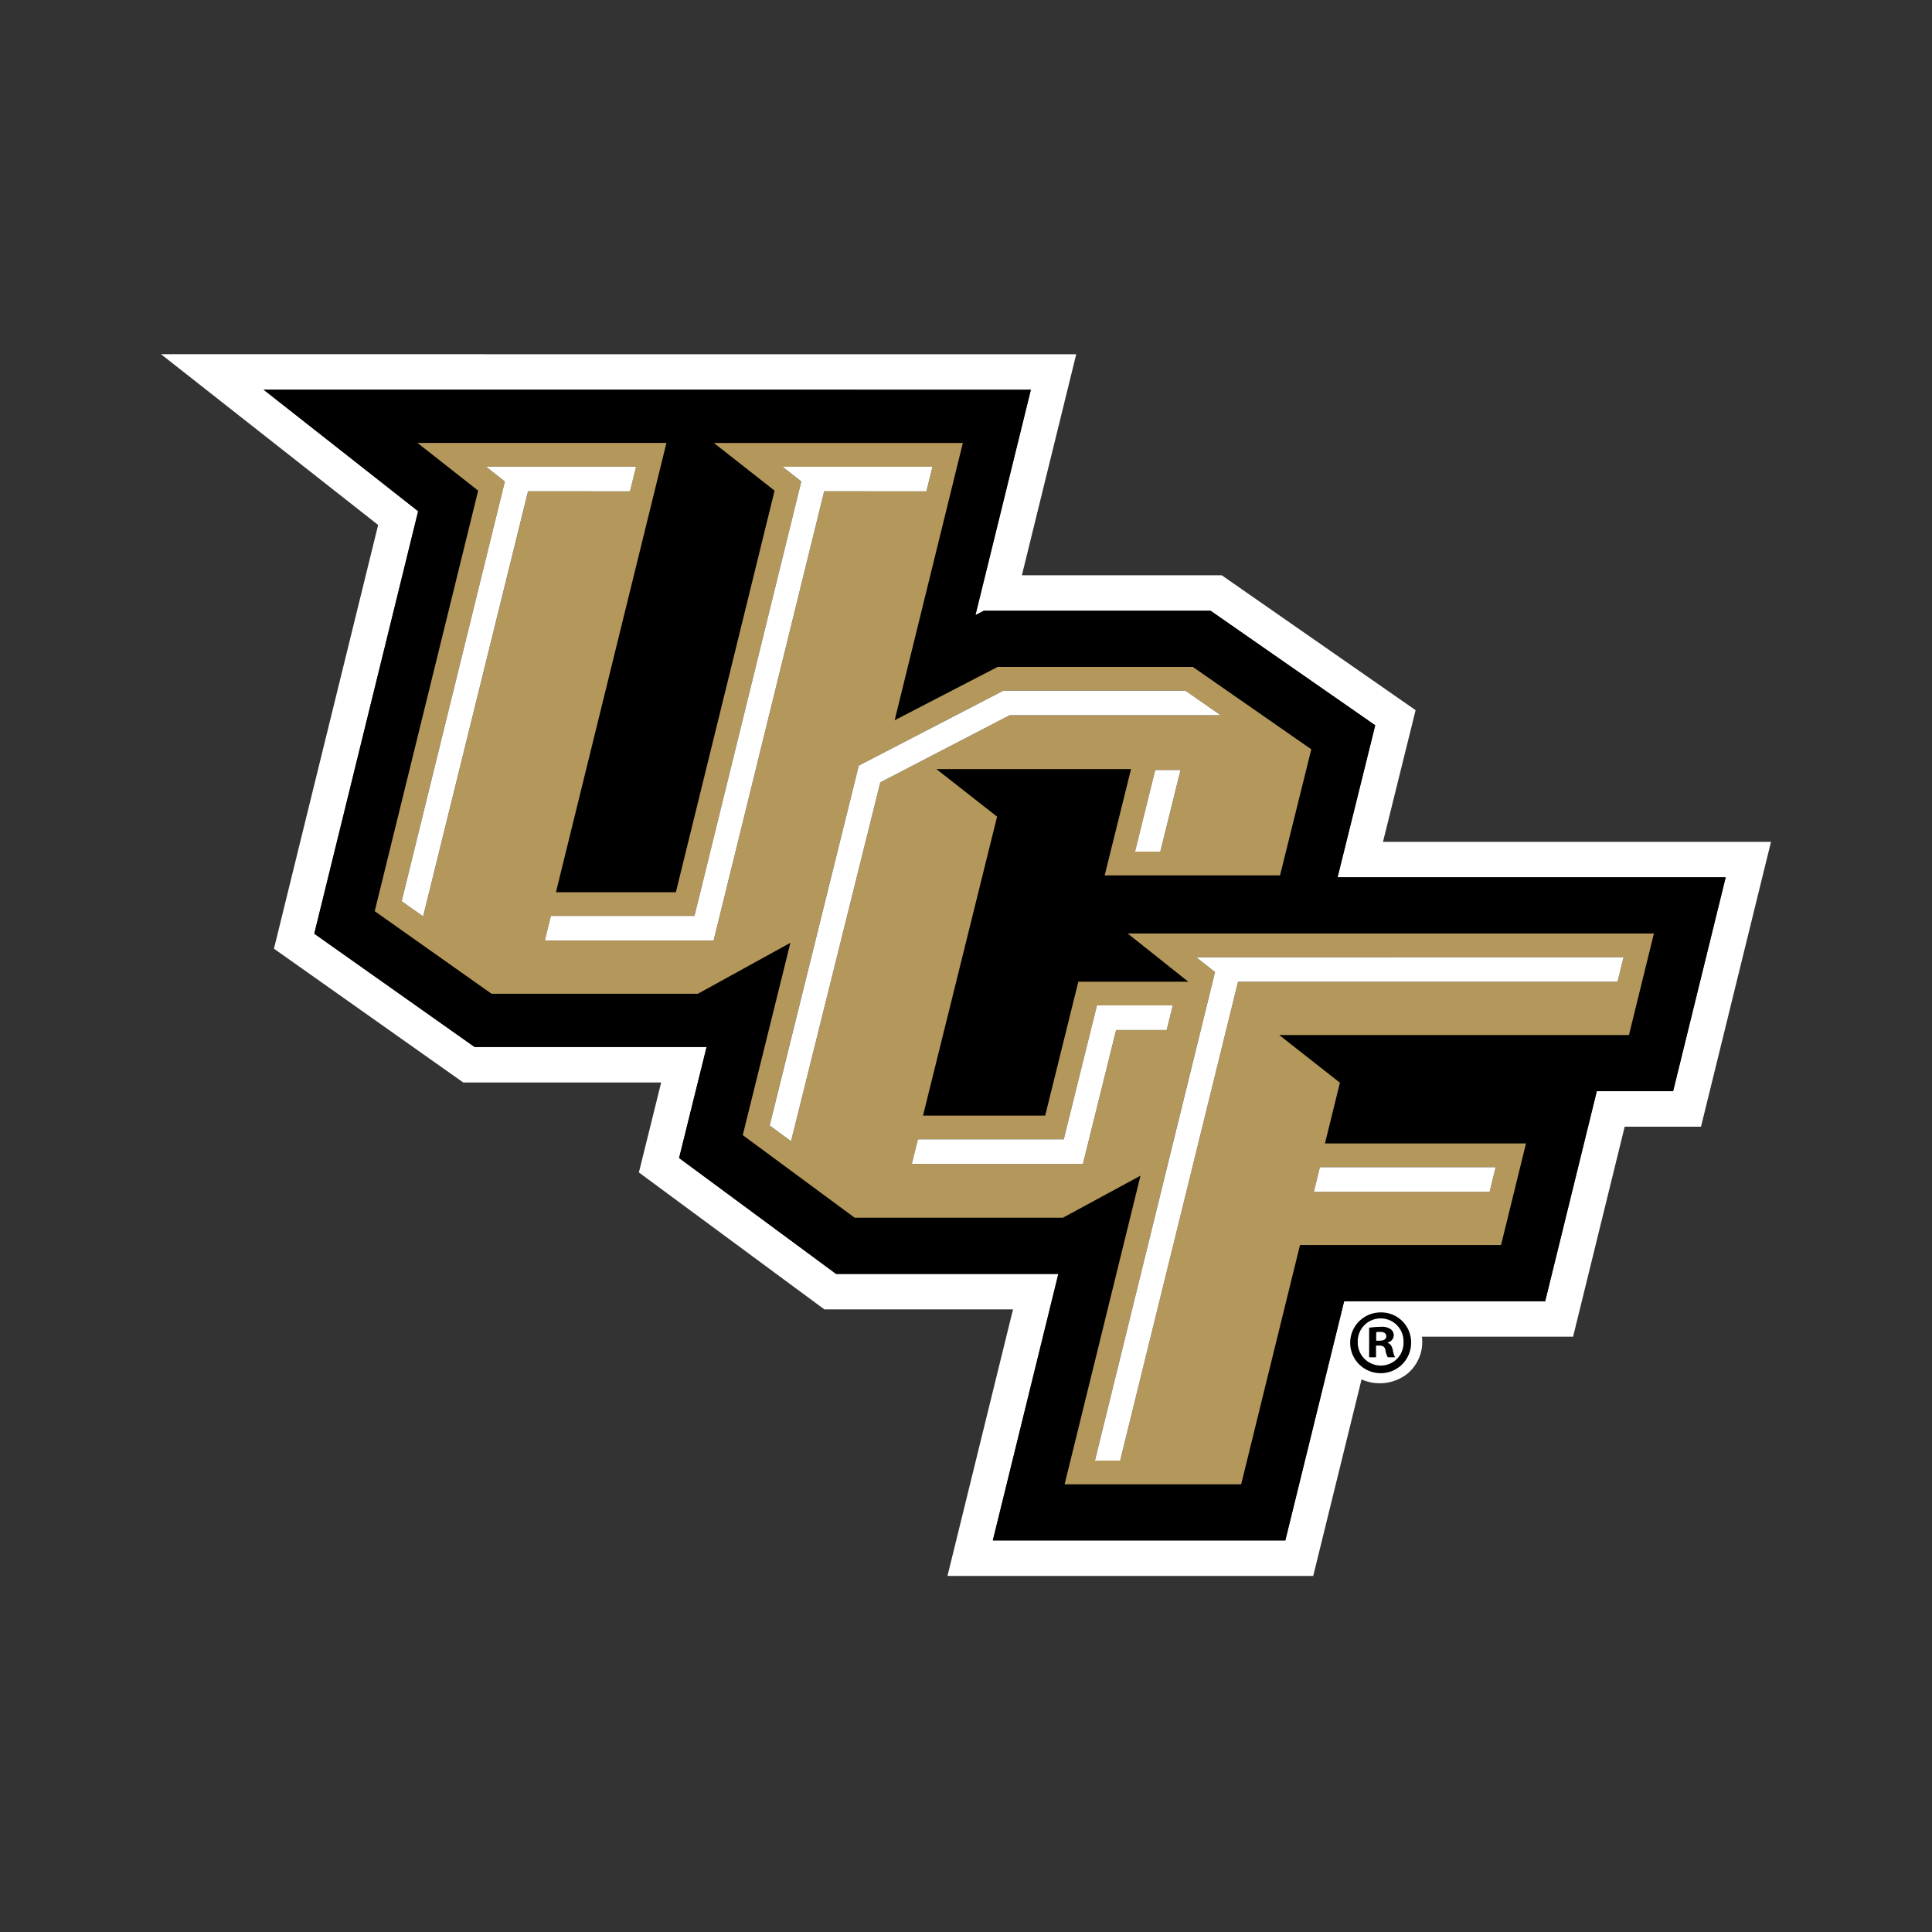 <svg xmlns="http://www.w3.org/2000/svg" width="180" height="180" fill="none"><rect width="100%" height="100%" fill="#333333" stroke="none"/><path fill="#fff" d="m128.85 78.43 3.039-12.265-18.065-12.57H95.207l5.062-20.588L15 33l20.231 15.91-9.707 39.478 17.635 12.463H61.6l-2.076 8.384 17.282 12.758H94.38l-6.106 24.832h34.076l4.503-18.31a4.167 4.167 0 0 0 4.258-.52 3.848 3.848 0 0 0 1.366-3.457h14.084l4.808-19.569h7.11L165 78.43h-36.15Zm27.031 23.234h-7.11l-4.808 19.568h-18.732l-5.48 22.288H92.498l6.106-24.832H77.897L63.268 107.89l2.562-10.345H44.214L29.28 86.992l9.679-39.362-14.401-11.323 71.485.004-5.161 20.998.788-.407h21.114l15.344 10.674-3.51 14.162h36.162l-4.898 19.926Z"/><path fill="#000" d="M131.47 125.03a2.834 2.834 0 0 1-3.351 2.861 2.849 2.849 0 0 1-1.474-.764 2.826 2.826 0 0 1 .422-4.383 2.839 2.839 0 0 1 1.592-.469 2.784 2.784 0 0 1 2.811 2.755Zm-4.97 0a2.144 2.144 0 0 0 3.673 1.554 2.1 2.1 0 0 0 .587-1.536 2.126 2.126 0 0 0-2.122-2.216 2.13 2.13 0 0 0-2.138 2.198Zm1.702 1.426h-.642v-2.755a7.402 7.402 0 0 1 1.061-.084 1.47 1.47 0 0 1 .944.218.695.695 0 0 1 .287.588.71.71 0 0 1-.573.656v.034c.268.084.403.301.487.672.036.233.104.458.202.671h-.673a2.176 2.176 0 0 1-.219-.671c-.05-.287-.218-.421-.573-.421h-.303l.002 1.092Zm.016-1.546h.303c.353 0 .639-.118.639-.403 0-.251-.186-.419-.589-.419a1.547 1.547 0 0 0-.353.032v.79Z"/><path fill="#000" d="m124.617 81.736 3.509-14.161L112.783 56.9H91.667l-.788.409 5.165-20.998-71.486-.005 14.4 11.323-9.679 39.362 14.935 10.554h21.618L63.27 107.89l14.628 10.8h20.706l-6.106 24.832h27.251l5.482-22.29h18.73l4.809-19.568h7.109l4.898-19.928h-36.16Z"/><path fill="#000" d="M151.766 96.43h-32.585l5.655 4.444-1.392 5.661h18.729l-2.325 9.464h-18.73l-5.482 22.288H99.189l7.068-28.749-7.23 3.917h-19.4l-10.425-7.697 4.436-17.92-8.62 4.75H45.796l-10.883-7.692 9.634-39.183-5.654-4.448 23.194.003-10.29 41.858h11.17l9.198-37.409-5.653-4.447h23.196l-6.353 25.834 9.594-4.97h18.185l11.037 7.677-2.913 11.742h-16.336l2.45-9.902h-18.13l5.655 4.43-6.9 27.853h11.381l3.089-12.475h10.236l-5.644-4.49h49.033l-2.325 9.462Z"/><path fill="#B4975A" d="M110.702 91.463h-10.236l-3.089 12.475H85.995l6.901-27.853-5.652-4.43h18.131l-2.454 9.9h16.337l2.912-11.743-11.037-7.678H92.948l-9.594 4.97 6.353-25.836H66.511l5.655 4.447-9.197 37.41H51.797L62.09 41.267l-23.195-.003 5.654 4.447-9.637 39.182 10.885 7.694h19.222l8.62-4.748-4.437 17.918 10.427 7.697h19.398l7.23-3.917-7.07 28.75h16.45l5.481-22.289h18.73l2.325-9.464h-18.729l1.392-5.661-5.655-4.443h32.585l2.325-9.46H105.06l5.642 4.49v.002Zm12.269 17.283h16.379l-.565 2.294h-16.379l.565-2.294Zm-14.865-29.402h-2.358l1.885-7.607h2.357l-1.884 7.607Zm-68.68 6.034-2.004-1.415 9.616-39.106-1.756-1.38h13.98l-.566 2.294H49.2l-9.773 39.607Zm27.064 2.254H50.76l.564-2.293h13.38l9.95-40.473-1.754-1.385h13.985l-.564 2.297h-9.537L66.49 87.632Zm7.207 18.696-1.992-1.47 8.302-33.532 13.484-6.981h16.949l3.298 2.293H94.061L82.018 72.89l-8.32 33.438Zm30.29-10.363-3.089 12.475H84.954l.57-2.293h13.588l3.09-12.475h7.066l-.569 2.293h-4.712Zm47.28-6.785-.566 2.293h-35.359l-10.979 44.601h-2.353l11.191-45.518-1.756-1.381 39.821.003.001.002Z"/><path fill="#fff" d="M105.747 79.344h2.358l1.885-7.607h-2.358l-1.885 7.607Z"/><path fill="#fff" d="m113.738 66.64-3.3-2.295H93.489l-13.48 6.982-8.302 33.532 1.992 1.469 8.318-33.437 12.044-6.251h19.677Zm-4.47 27.03H102.2l-3.09 12.475H85.521l-.57 2.295h15.945l3.091-12.475h4.712l.568-2.295Zm-22.95-47.894.564-2.297H72.898l1.756 1.38-9.951 40.473h-13.38l-.564 2.293h15.73l10.297-41.852 9.533.005-.002-.002ZM59.263 43.48l-13.982-.003 1.756 1.381-9.616 39.106 2.003 1.415 9.773-39.605 9.5.002.566-2.296Zm80.085 65.266H122.97l-.564 2.293h16.379l.564-2.293Z"/><path fill="#fff" d="M102.012 136.078h2.352l10.979-44.603h35.36l.564-2.295h-39.821l1.756 1.38-11.19 45.518Z"/></svg>